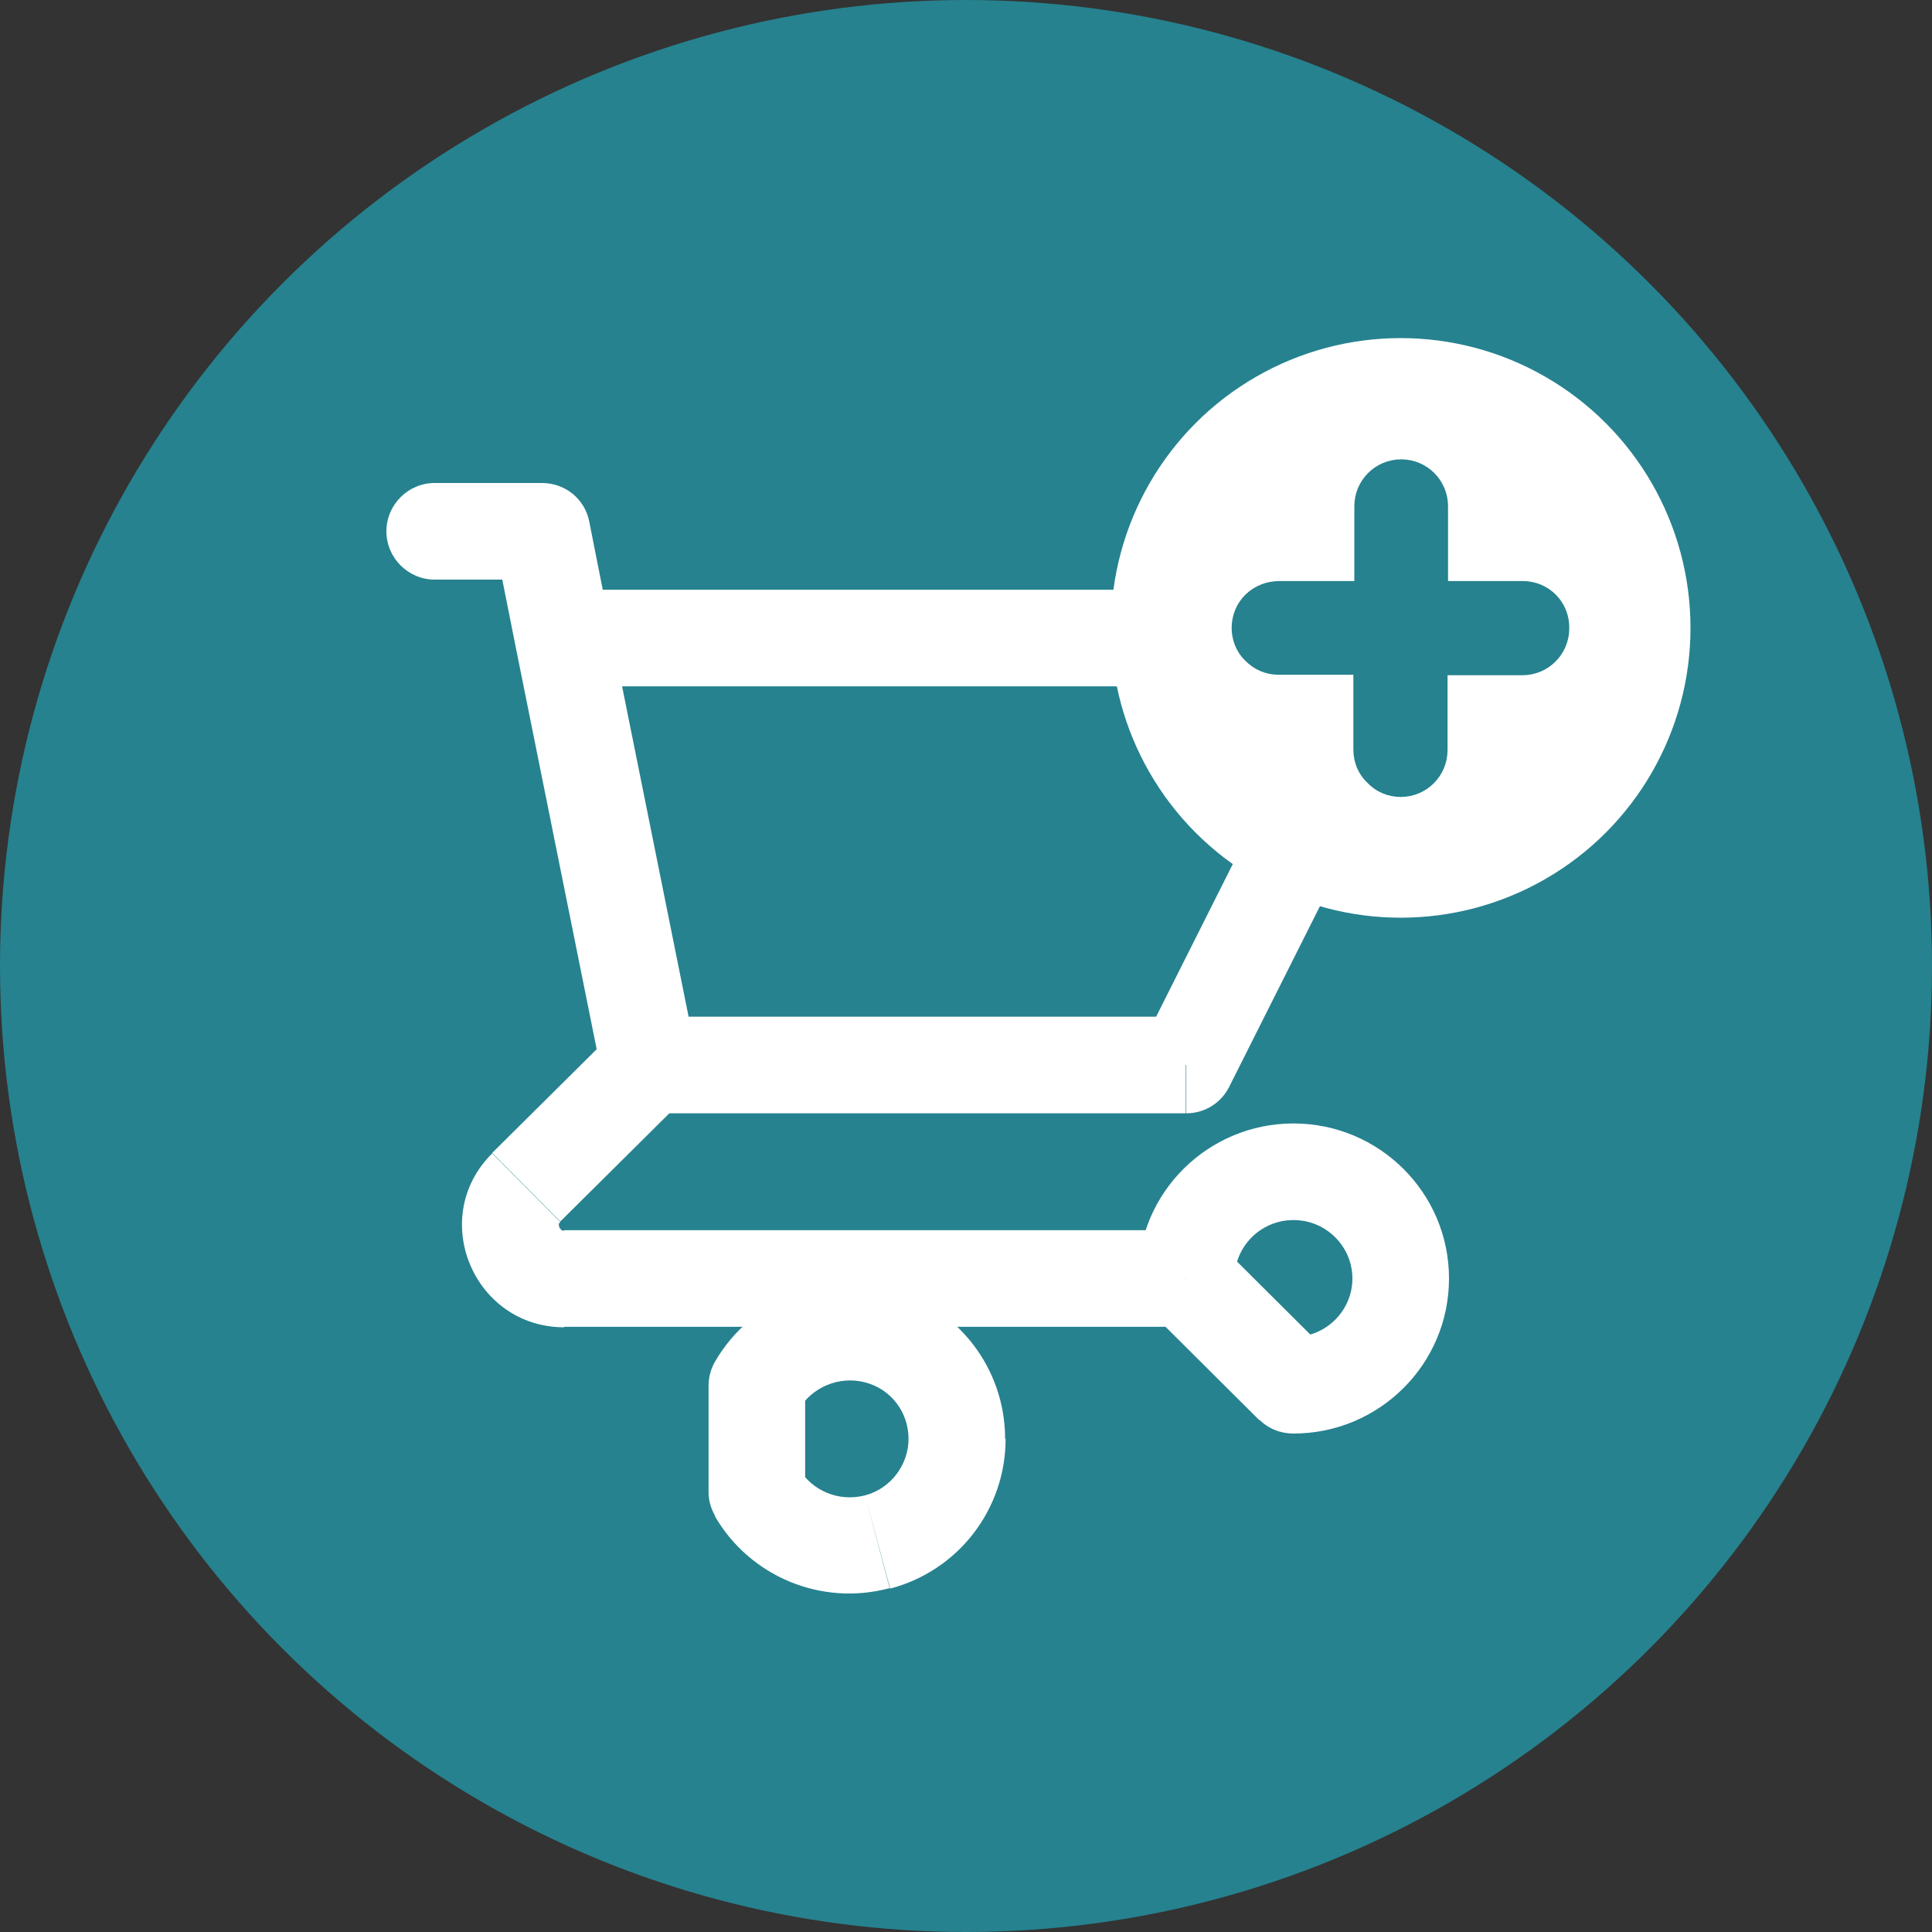 <?xml version="1.0" encoding="utf-8"?>
<!-- Generator: Adobe Illustrator 27.2.0, SVG Export Plug-In . SVG Version: 6.00 Build 0)  -->
<svg version="1.1" id="Capa_1" xmlns="http://www.w3.org/2000/svg" xmlns:xlink="http://www.w3.org/1999/xlink" x="0px" y="0px"
	 viewBox="0 0 40 40" style="enable-background:new 0 0 40 40;" xml:space="preserve">
<rect x="0" y="0" width="40" height="40" fill="#333333" stroke="none"/>
<style type="text/css">
	.st0{fill:#26828F;}
	.st1{fill:#FFFFFF;}
	.st2{fill:#26828F;stroke:#26828F;}
</style>
<circle class="st0" cx="20" cy="20" r="20"/>
<path class="st1" d="M9,10c-0.55,0-1,0.45-1,1s0.45,1,1,1V10z M11.22,11l0.98-0.2c-0.09-0.47-0.5-0.8-0.98-0.8V11z M10.69,13.41
	c0.11,0.54,0.64,0.89,1.18,0.78c0.54-0.11,0.89-0.64,0.78-1.18L10.69,13.41z M13.44,21.05c-0.55,0-1,0.45-1,1s0.45,1,1,1V21.05z
	 M24.56,22.05v1c0.38,0,0.72-0.21,0.89-0.55L24.56,22.05z M29,13.21l0.89,0.45c0.16-0.31,0.14-0.68-0.04-0.97
	c-0.18-0.3-0.5-0.48-0.85-0.48V13.21z M11.67,12.21c-0.55,0-1,0.45-1,1c0,0.55,0.45,1,1,1V12.21z M12.46,22.25
	c0.11,0.54,0.64,0.89,1.18,0.78c0.54-0.11,0.89-0.64,0.78-1.18L12.46,22.25z M12.65,13.01c-0.11-0.54-0.64-0.89-1.18-0.78
	c-0.54,0.11-0.89,0.64-0.78,1.18L12.65,13.01z M14.15,22.76c0.39-0.39,0.39-1.02,0-1.41c-0.39-0.39-1.02-0.39-1.41,0L14.15,22.76z
	 M10.9,24.59l-0.71-0.71L10.9,24.59z M24.56,27.47c0.55,0,1-0.45,1-1c0-0.55-0.45-1-1-1V27.47z M24.56,26.47h-1
	c0,0.27,0.11,0.52,0.29,0.71L24.56,26.47z M26.78,28.68l-0.71,0.71c0.19,0.19,0.44,0.29,0.71,0.29V28.68z M15.67,28.68l-0.86-0.5
	c-0.09,0.15-0.14,0.33-0.14,0.5H15.67z M15.67,30.89h-1c0,0.18,0.05,0.35,0.14,0.5L15.67,30.89z M9,12h2.22v-2H9V12z M10.24,11.2
	l0.44,2.21l1.96-0.39L12.2,10.8L10.24,11.2z M13.44,23.05h11.11v-2H13.44V23.05z M25.45,22.5l4.44-8.84l-1.79-0.9l-4.44,8.84
	L25.45,22.5z M29,12.21H11.67v2H29V12.21z M14.42,21.86l-1.78-8.84l-1.96,0.39l1.78,8.84L14.42,21.86z M12.74,21.34l-2.55,2.53
	l1.41,1.42l2.55-2.53L12.74,21.34z M10.19,23.88c-1.34,1.33-0.38,3.6,1.49,3.6v-2c-0.04,0-0.06-0.01-0.06-0.02
	c-0.01-0.01-0.03-0.03-0.04-0.05c-0.01-0.03-0.01-0.05-0.01-0.06c0-0.01,0-0.02,0.03-0.05L10.19,23.88z M11.68,27.47h12.87v-2H11.68
	V27.47z M25.56,26.47c0-0.66,0.54-1.21,1.22-1.21v-2c-1.77,0-3.22,1.43-3.22,3.21H25.56z M26.78,25.26c0.68,0,1.22,0.55,1.22,1.21h2
	c0-1.78-1.45-3.21-3.22-3.21V25.26z M28,26.47c0,0.66-0.54,1.21-1.22,1.21v2c1.77,0,3.22-1.43,3.22-3.21H28z M27.48,27.98
	l-2.22-2.21l-1.41,1.42l2.22,2.21L27.48,27.98z M16.53,29.19c0.28-0.47,0.84-0.71,1.38-0.57l0.52-1.93
	c-1.41-0.37-2.89,0.24-3.62,1.49L16.53,29.19z M17.91,28.62c0.54,0.14,0.9,0.62,0.9,1.17h2c0-1.46-0.98-2.73-2.39-3.1L17.91,28.62z
	 M18.81,29.79c0,0.54-0.37,1.03-0.9,1.17l0.52,1.93c1.41-0.37,2.39-1.64,2.39-3.1H18.81z M17.91,30.96
	c-0.54,0.14-1.1-0.09-1.38-0.57l-1.73,1c0.73,1.26,2.22,1.87,3.62,1.49L17.91,30.96z M16.67,30.89v-2.21h-2v2.21H16.67z"/>
<circle class="st1" cx="29" cy="13" r="6"/>
<path class="st2" d="M31.53,12.53h-2.05v-2.05c0-0.26-0.21-0.47-0.47-0.47c-0.26,0-0.47,0.21-0.47,0.47v2.05h-2.05
	C26.21,12.53,26,12.73,26,13c0,0.13,0.05,0.25,0.14,0.33c0.09,0.09,0.2,0.14,0.33,0.14h2.05v2.05c0,0.13,0.05,0.25,0.14,0.33
	C28.75,15.95,28.87,16,29,16c0.26,0,0.47-0.21,0.47-0.47v-2.05h2.05c0.26,0,0.47-0.21,0.47-0.47C32,12.74,31.79,12.53,31.53,12.53z"
	/>
</svg>
